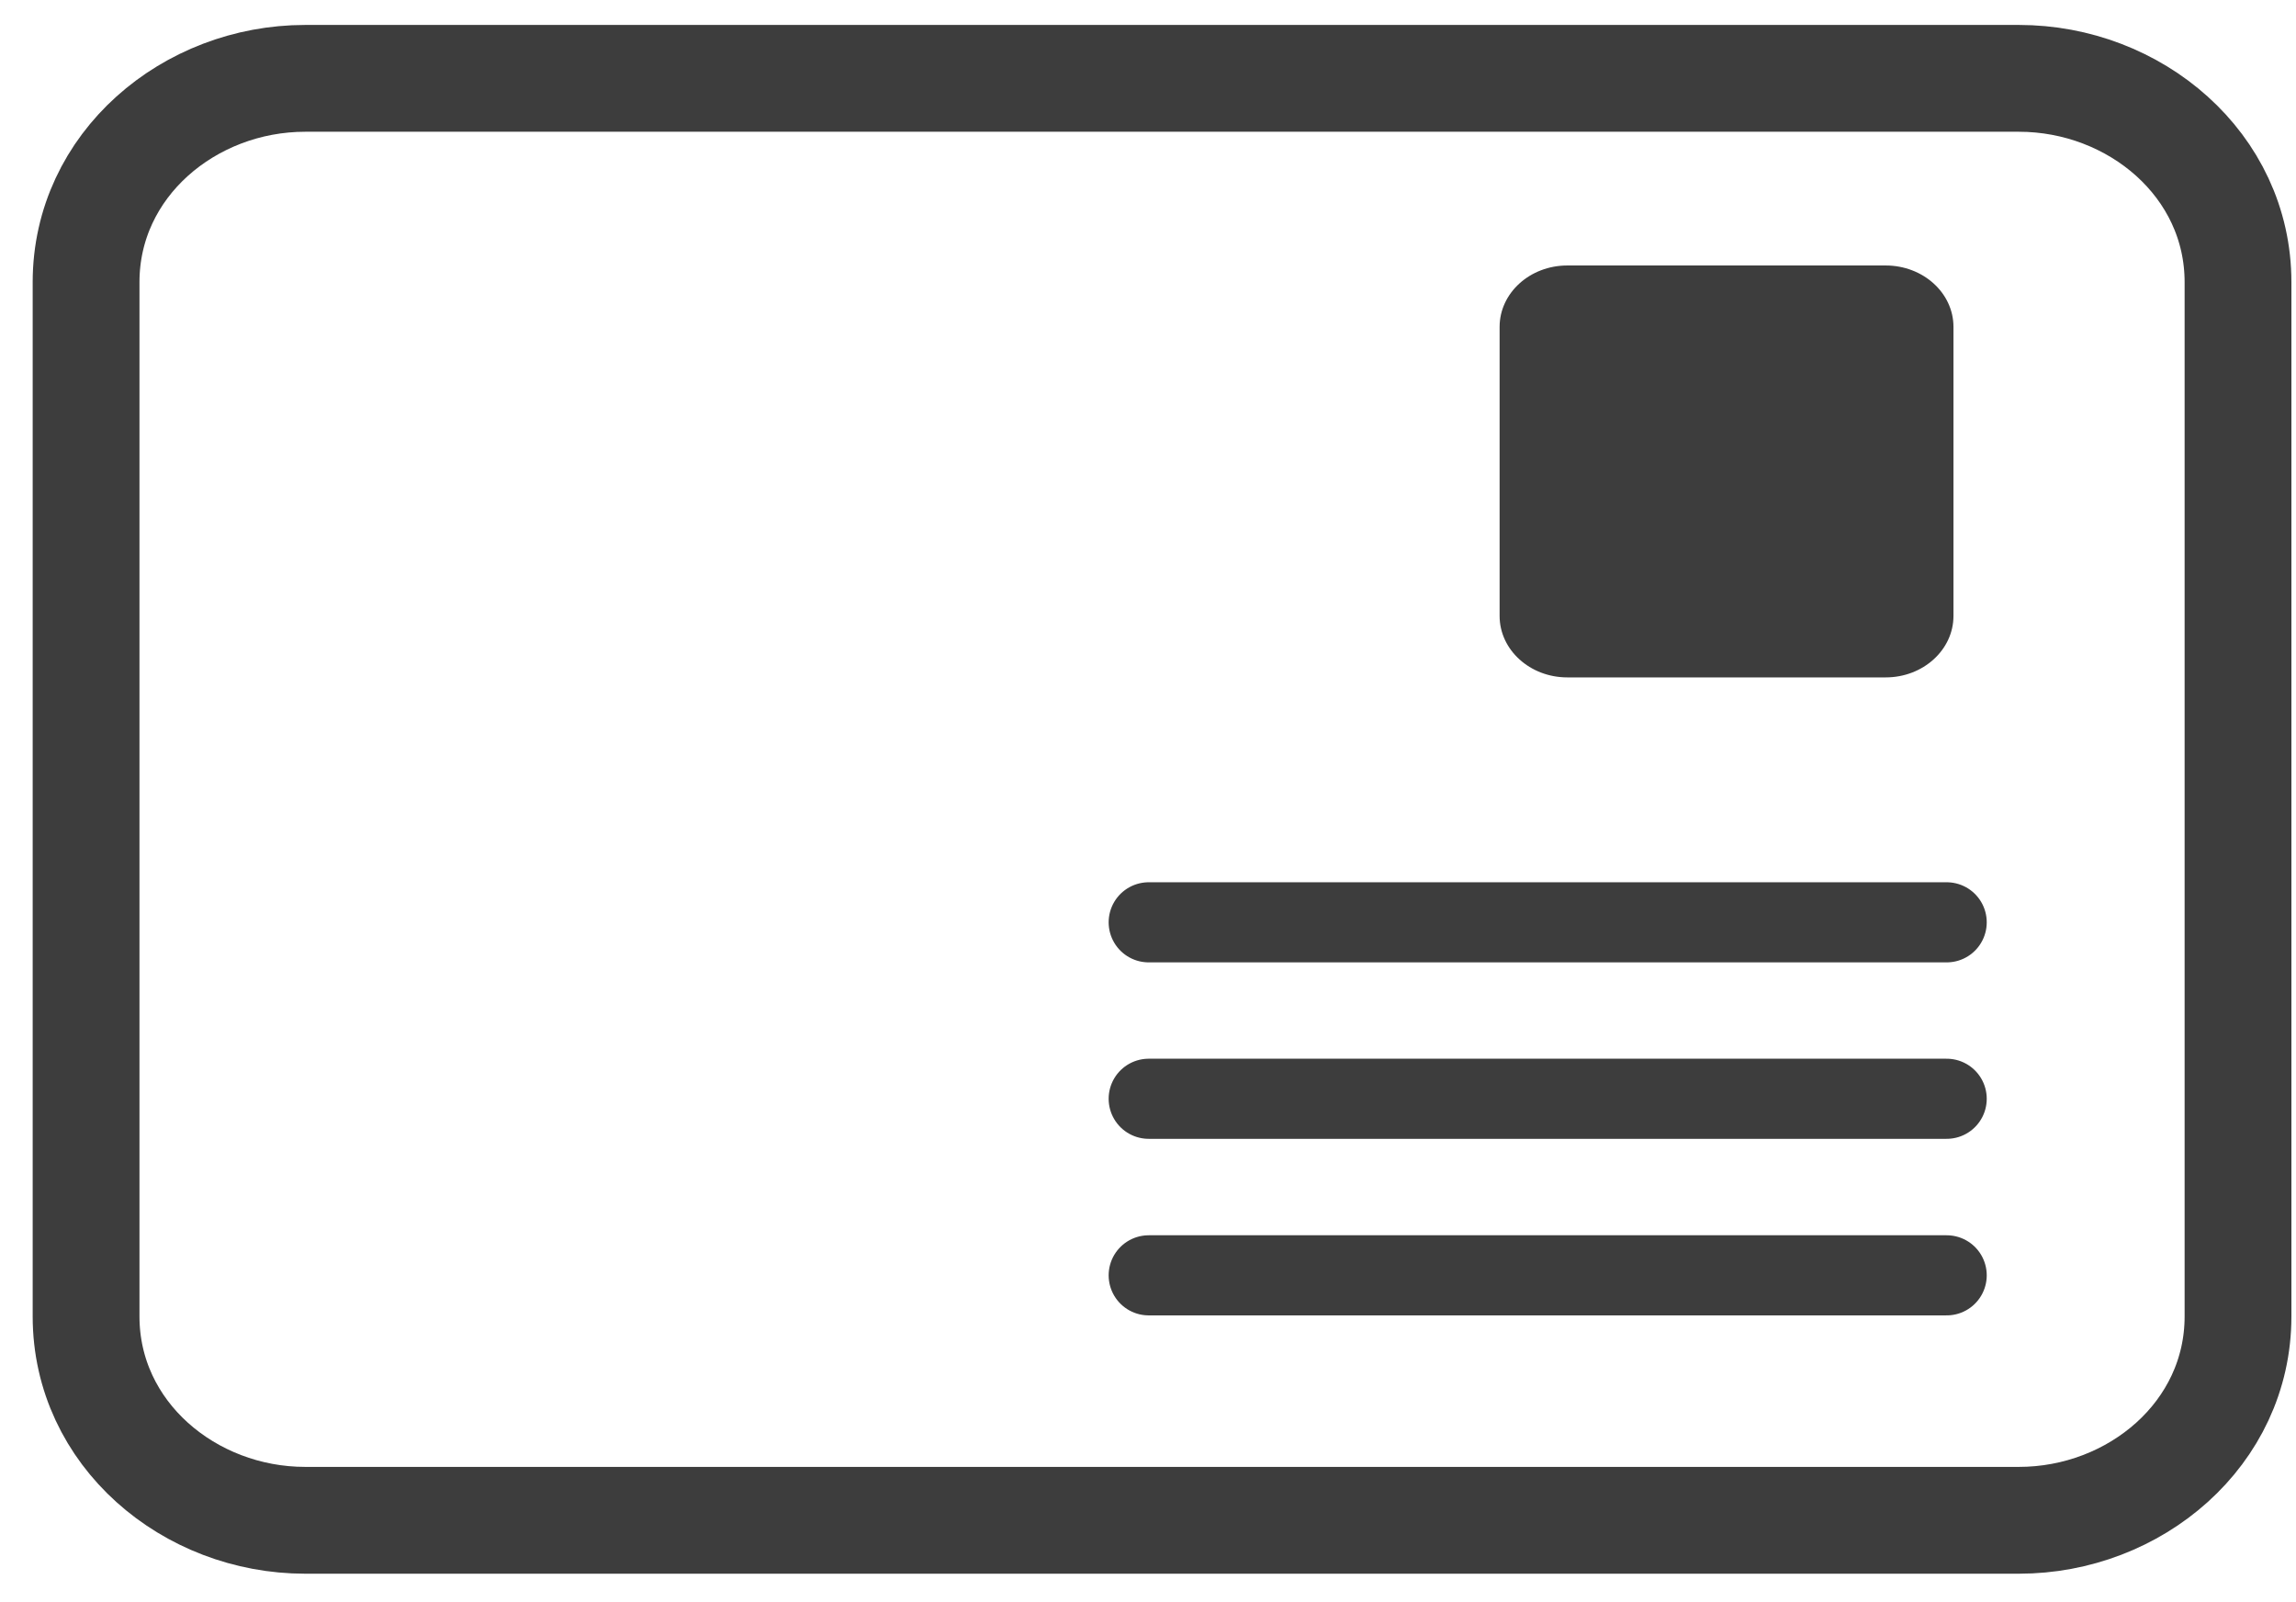 <svg width="43" height="30" viewBox="0 0 43 30" fill="none" xmlns="http://www.w3.org/2000/svg">
<path d="M37.81 1.467H5.716C3.543 1.467 1.612 3.086 1.612 5.283V24.65C1.612 26.847 3.543 28.467 5.716 28.467H37.81C39.983 28.467 41.914 26.847 41.914 24.65V5.283C41.914 3.086 39.983 1.467 37.81 1.467Z" stroke="#3D3D3D" stroke-width="2" stroke-miterlimit="10"/>
<path d="M21.513 17.27H36.458" stroke="#3D3D3D" stroke-width="1.5" stroke-miterlimit="10" stroke-linecap="round" stroke-linejoin="round"/>
<path d="M21.513 20.574H36.458" stroke="#3D3D3D" stroke-width="1.5" stroke-miterlimit="10" stroke-linecap="round" stroke-linejoin="round"/>
<path d="M21.513 23.88H36.458" stroke="#3D3D3D" stroke-width="1.5" stroke-miterlimit="10" stroke-linecap="round" stroke-linejoin="round"/>
<path d="M35.316 4.971H29.353C28.653 4.971 28.085 5.486 28.085 6.121V11.533C28.085 12.168 28.653 12.684 29.353 12.684H35.316C36.017 12.684 36.585 12.168 36.585 11.533V6.121C36.585 5.486 36.017 4.971 35.316 4.971Z" fill="#3D3D3D"/>
</svg>
